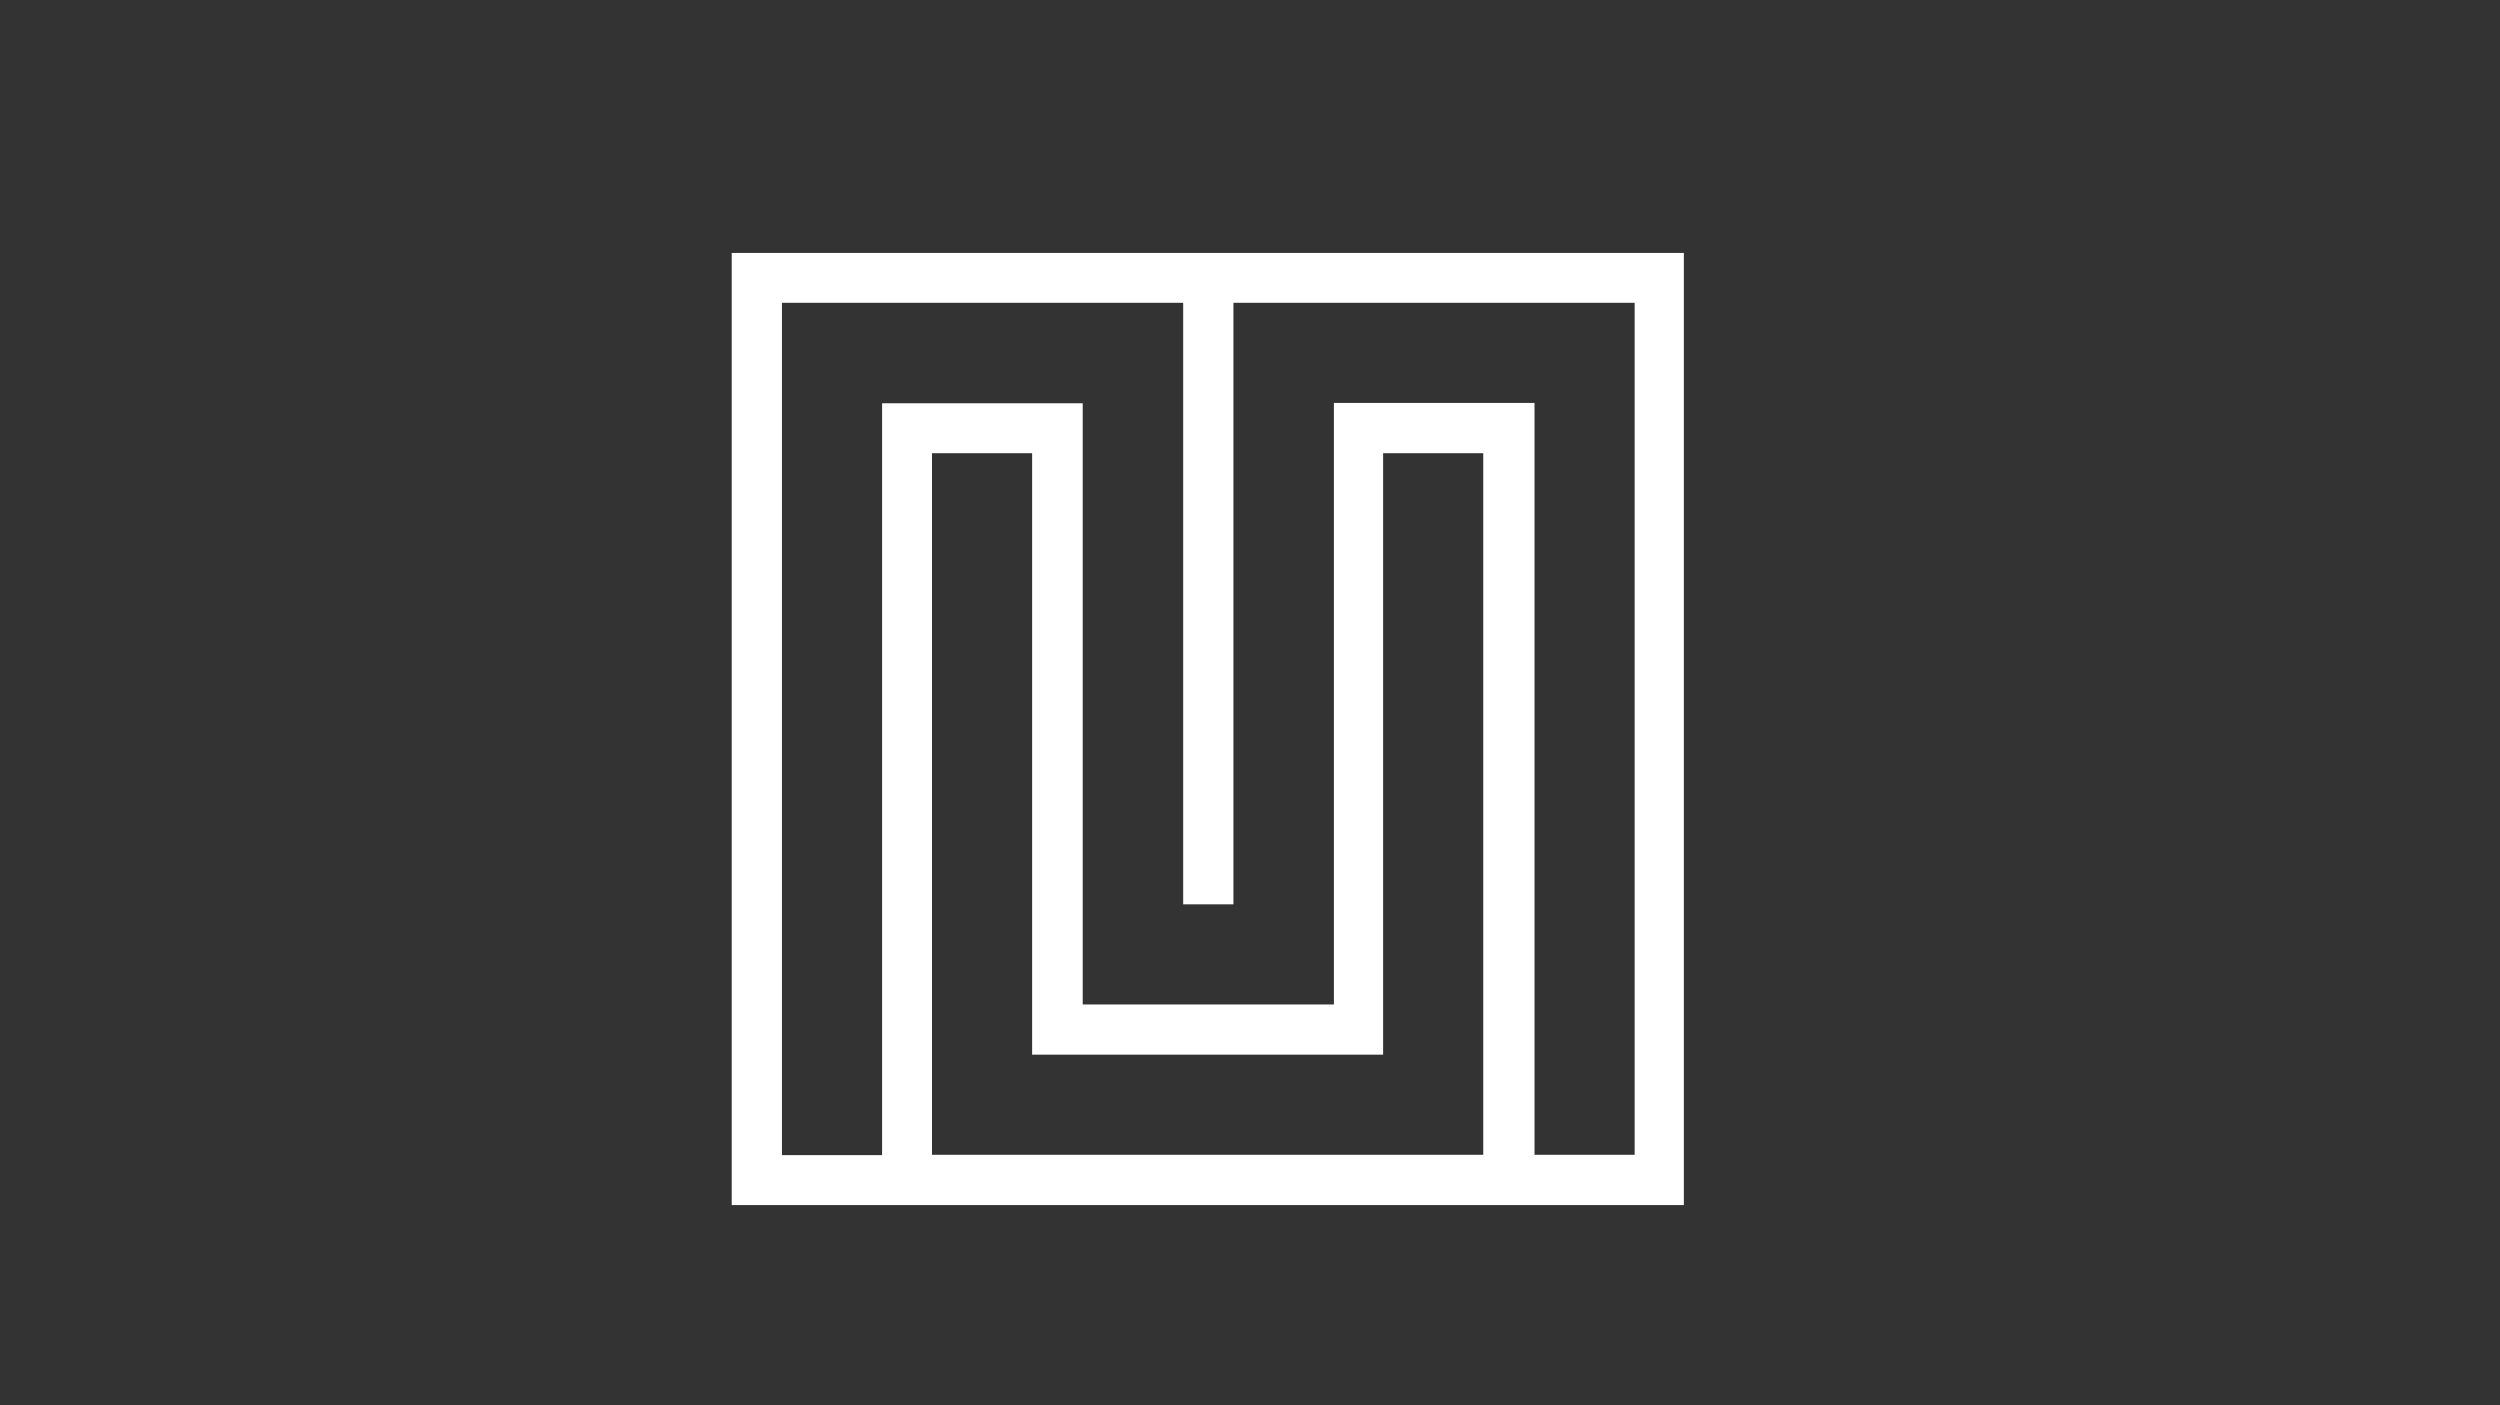 <?xml version="1.0" encoding="utf-8"?>
<!-- Generator: Adobe Illustrator 19.1.0, SVG Export Plug-In . SVG Version: 6.00 Build 0)  -->
<svg version="1.1" id="Camada_1" xmlns="http://www.w3.org/2000/svg" xmlns:xlink="http://www.w3.org/1999/xlink" x="0px" y="0px"
	 viewBox="-133 295.9 731.5 411.1" style="enable-background:new -133 295.9 731.5 411.1;" xml:space="preserve">
<rect x="-133" y="295.9" width="731.5" height="411.1" fill="#333333" stroke="none"/>
<style type="text/css">
	.st0{fill:#FFFFFF;}
</style>
<g>
	<path class="st0" d="M81.1,648.5h278.6V369.9H81.1V648.5z M301.1,633.8h-14.7h-14.7H169.1h-14.7h-14.7V428.5h29.3v176h102.7v-176
		h29.3V633.8z M110.5,384.5h14.7h88v14.7v14.7v146.6h14.7V413.9v-14.7v-14.7h88h14.7h14.7v249.3h-29.3v-220h-58.7v176H247h-19.2
		h-14.7h-29.3v-29.3V413.9h-58.7v220H95.8V384.5H110.5z"/>
</g>
</svg>
